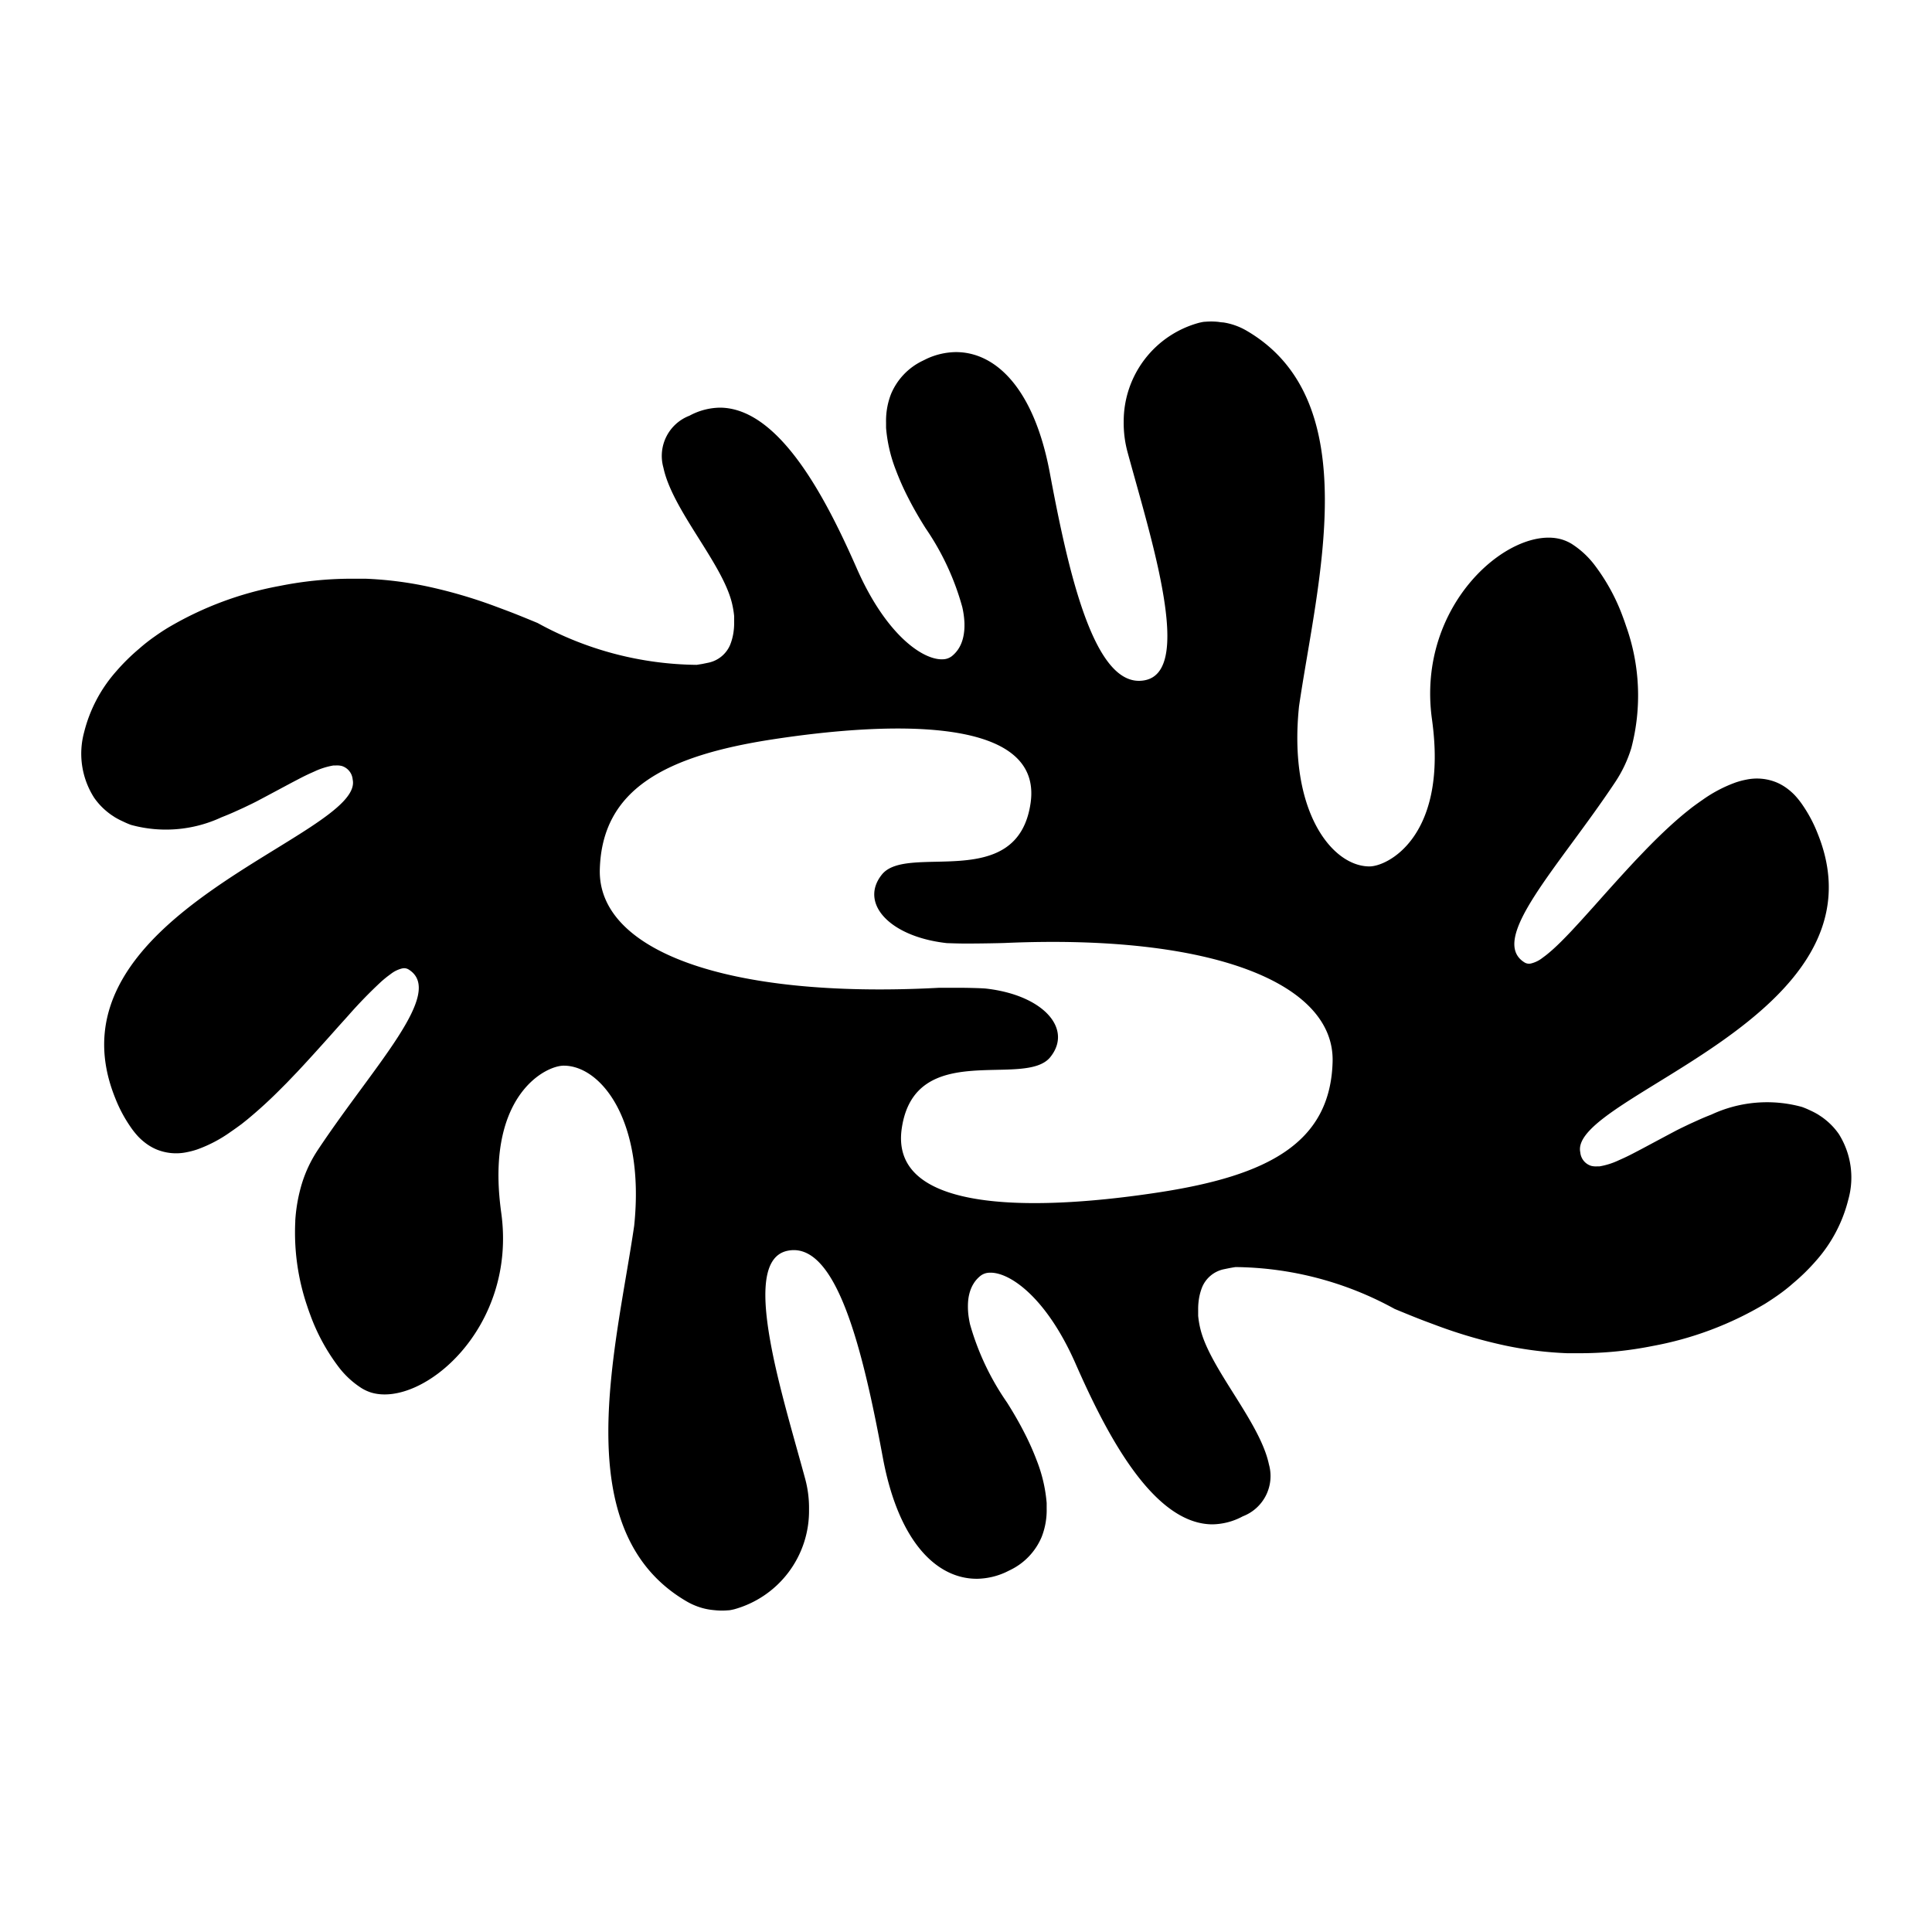 <svg xmlns="http://www.w3.org/2000/svg" width="24" height="24" viewBox="0 0 24 24">
  <g id="bi-nka-bi" transform="translate(-377 -311)">
    <rect id="Rectangle_149" data-name="Rectangle 149" width="24" height="24" transform="translate(377 311)" fill="none"/>
    <path id="Path_404" data-name="Path 404" d="M-562.207,877.437a.838.838,0,0,0-.133-.15.9.9,0,0,0-.081-.064l-.044-.029a.953.953,0,0,0-.1-.052,1.052,1.052,0,0,0-.1-.042,1.636,1.636,0,0,0-1.126.095q-.083.032-.165.069l-.108.049-.106.051-.052.026-.1.053-.148.079-.187.1-.088.046c-.057.03-.112.057-.164.08l-.038.017a.91.91,0,0,1-.233.073l-.028,0a.249.249,0,0,1-.075-.006.193.193,0,0,1-.136-.168c-.153-.7,3.87-1.673,2.95-3.957a1.739,1.739,0,0,0-.187-.355,1.029,1.029,0,0,0-.1-.126.777.777,0,0,0-.11-.094.633.633,0,0,0-.116-.064.642.642,0,0,0-.375-.034.976.976,0,0,0-.132.035,1.7,1.7,0,0,0-.411.216q-.07.048-.139.1l-.07.056c-.14.114-.28.245-.418.383l-.069.07-.136.142-.067.072c-.111.12-.219.24-.323.356l-.122.137-.118.131-.057.063-.109.118c-.089.094-.171.177-.245.242-.03.026-.058.05-.085.07l-.039.029a.371.371,0,0,1-.136.064.107.107,0,0,1-.077-.012c-.464-.284.428-1.192,1.125-2.242a1.609,1.609,0,0,0,.2-.423,2.569,2.569,0,0,0-.066-1.517q-.018-.055-.038-.108a2.458,2.458,0,0,0-.345-.638,1.107,1.107,0,0,0-.294-.274.54.54,0,0,0-.119-.053c-.632-.189-1.816.8-1.614,2.237q.009.066.016.133c.139,1.333-.569,1.691-.793,1.691-.465,0-1.011-.687-.875-1.989.222-1.526.852-3.794-.655-4.668a.824.824,0,0,0-.142-.065.8.8,0,0,0-.146-.036c-.024,0-.049-.006-.074-.008a.855.855,0,0,0-.148,0c-.025,0-.049.007-.074.012a1.268,1.268,0,0,0-.939,1.227,1.385,1.385,0,0,0,.049.385c.116.427.273.954.379,1.438.153.706.2,1.319-.164,1.391-.376.075-.644-.416-.854-1.124-.128-.432-.233-.944-.329-1.458-.2-1.061-.684-1.5-1.174-1.494a.887.887,0,0,0-.35.081l-.057.028a.8.8,0,0,0-.39.411.915.915,0,0,0-.062.354c0,.022,0,.044,0,.067a1.852,1.852,0,0,0,.122.525,3.287,3.287,0,0,0,.154.346q.092.181.216.377a3.253,3.253,0,0,1,.455.979,1.1,1.1,0,0,1,.027.2c0,.015,0,.029,0,.042a.66.66,0,0,1-.006.077.537.537,0,0,1-.022.1.436.436,0,0,1-.035.08l-.014.023a.388.388,0,0,1-.081.088.19.19,0,0,1-.112.038c-.245.011-.7-.3-1.062-1.116-.365-.831-.948-2-1.7-2.01a.816.816,0,0,0-.384.1.535.535,0,0,0-.324.645c.111.526.73,1.185.851,1.681a1.14,1.14,0,0,1,.028.165c0,.026,0,.05,0,.074a.819.819,0,0,1-.009.13.683.683,0,0,1-.042.154l0,0a.376.376,0,0,1-.268.219l-.078.016-.069.011a4.179,4.179,0,0,1-1.976-.52l-.075-.031c-.1-.041-.2-.082-.306-.122l-.158-.059a6.1,6.1,0,0,0-.845-.245,4.579,4.579,0,0,0-.754-.093q-.1,0-.2,0a4.564,4.564,0,0,0-.862.089,4.209,4.209,0,0,0-1.4.525q-.078.048-.151.1-.109.076-.2.157a2.51,2.51,0,0,0-.282.278,1.794,1.794,0,0,0-.4.758,1.015,1.015,0,0,0,.124.813.84.84,0,0,0,.133.15.9.9,0,0,0,.081.064l.044.029a.948.948,0,0,0,.1.052,1.067,1.067,0,0,0,.1.043,1.636,1.636,0,0,0,1.126-.095q.083-.032.165-.069l.108-.049.106-.051.052-.026.1-.053.148-.079.187-.1.088-.046c.057-.03.112-.057.164-.08l.038-.017a.915.915,0,0,1,.233-.073l.028,0a.254.254,0,0,1,.075.006.193.193,0,0,1,.136.168c.153.7-3.87,1.673-2.95,3.957a1.74,1.74,0,0,0,.188.355,1.019,1.019,0,0,0,.1.126.767.767,0,0,0,.11.094.633.633,0,0,0,.116.064.641.641,0,0,0,.375.034.973.973,0,0,0,.132-.035,1.7,1.7,0,0,0,.411-.216q.07-.048.14-.1l.07-.056a5.624,5.624,0,0,0,.418-.383l.069-.069.136-.142.067-.072c.111-.12.219-.24.323-.356l.122-.137.118-.131a5.72,5.72,0,0,1,.411-.423q.044-.039.085-.07l.039-.029a.37.37,0,0,1,.136-.064.107.107,0,0,1,.077.012c.464.284-.428,1.192-1.125,2.242a1.61,1.61,0,0,0-.2.423,2.025,2.025,0,0,0-.081.455v.014a2.838,2.838,0,0,0,.148,1.049q.018.055.038.108a2.459,2.459,0,0,0,.345.638,1.106,1.106,0,0,0,.294.274.535.535,0,0,0,.119.054c.632.189,1.816-.8,1.614-2.237q-.009-.066-.016-.133c-.139-1.333.568-1.691.793-1.691.465,0,1.011.687.875,1.989-.222,1.526-.852,3.794.655,4.668a.831.831,0,0,0,.142.065.793.793,0,0,0,.146.036q.037.005.074.008a.843.843,0,0,0,.148,0c.025,0,.049-.007.074-.012A1.268,1.268,0,0,0-575,882.1a1.382,1.382,0,0,0-.049-.385c-.116-.428-.273-.955-.379-1.438-.153-.706-.2-1.319.164-1.391.376-.075.644.415.854,1.123.128.432.234.944.329,1.458.2,1.061.684,1.5,1.174,1.494a.887.887,0,0,0,.35-.081l.057-.028a.8.8,0,0,0,.39-.411.911.911,0,0,0,.062-.354c0-.022,0-.044,0-.067a1.854,1.854,0,0,0-.122-.525,3.281,3.281,0,0,0-.154-.346q-.092-.181-.216-.377A3.258,3.258,0,0,1-573,879.8c-.008-.036-.014-.071-.018-.1a.891.891,0,0,1-.008-.135.662.662,0,0,1,.005-.077.537.537,0,0,1,.022-.1.441.441,0,0,1,.035-.08l.014-.023a.385.385,0,0,1,.081-.088.189.189,0,0,1,.112-.038c.245-.011.7.3,1.062,1.116.365.831.948,2,1.7,2.01a.818.818,0,0,0,.384-.1.535.535,0,0,0,.324-.645c-.111-.526-.73-1.185-.851-1.681a1.135,1.135,0,0,1-.028-.165c0-.026,0-.05,0-.074a.812.812,0,0,1,.009-.131.679.679,0,0,1,.042-.154l0,0a.376.376,0,0,1,.268-.219l.039-.008c.039-.008.078-.015.107-.019a4.18,4.18,0,0,1,1.976.52l.075.031c.1.041.2.082.306.122l.158.059a6.085,6.085,0,0,0,.845.245,4.585,4.585,0,0,0,.755.093q.1,0,.2,0a4.578,4.578,0,0,0,.862-.089,4.209,4.209,0,0,0,1.4-.525q.078-.049.151-.1.109-.076.2-.157a2.506,2.506,0,0,0,.283-.278,1.8,1.8,0,0,0,.4-.758A1.015,1.015,0,0,0-562.207,877.437Zm-8.441.723c-1.339.206-3.364.323-3.2-.794s1.529-.492,1.845-.885c.283-.351-.085-.769-.794-.851-.059-.007-.3-.012-.4-.01l-.194,0c-2.66.141-4.235-.473-4.208-1.47s.813-1.412,2.151-1.617,3.364-.323,3.2.794-1.529.492-1.846.885c-.285.353.09.774.808.853.02,0,.151.006.255.005.175,0,.414-.005.463-.007,2.577-.113,4.1.5,4.072,1.477C-568.524,877.553-569.31,877.954-570.648,878.16Z" transform="translate(962.05 -552.349)"/>
  </g>
</svg>
